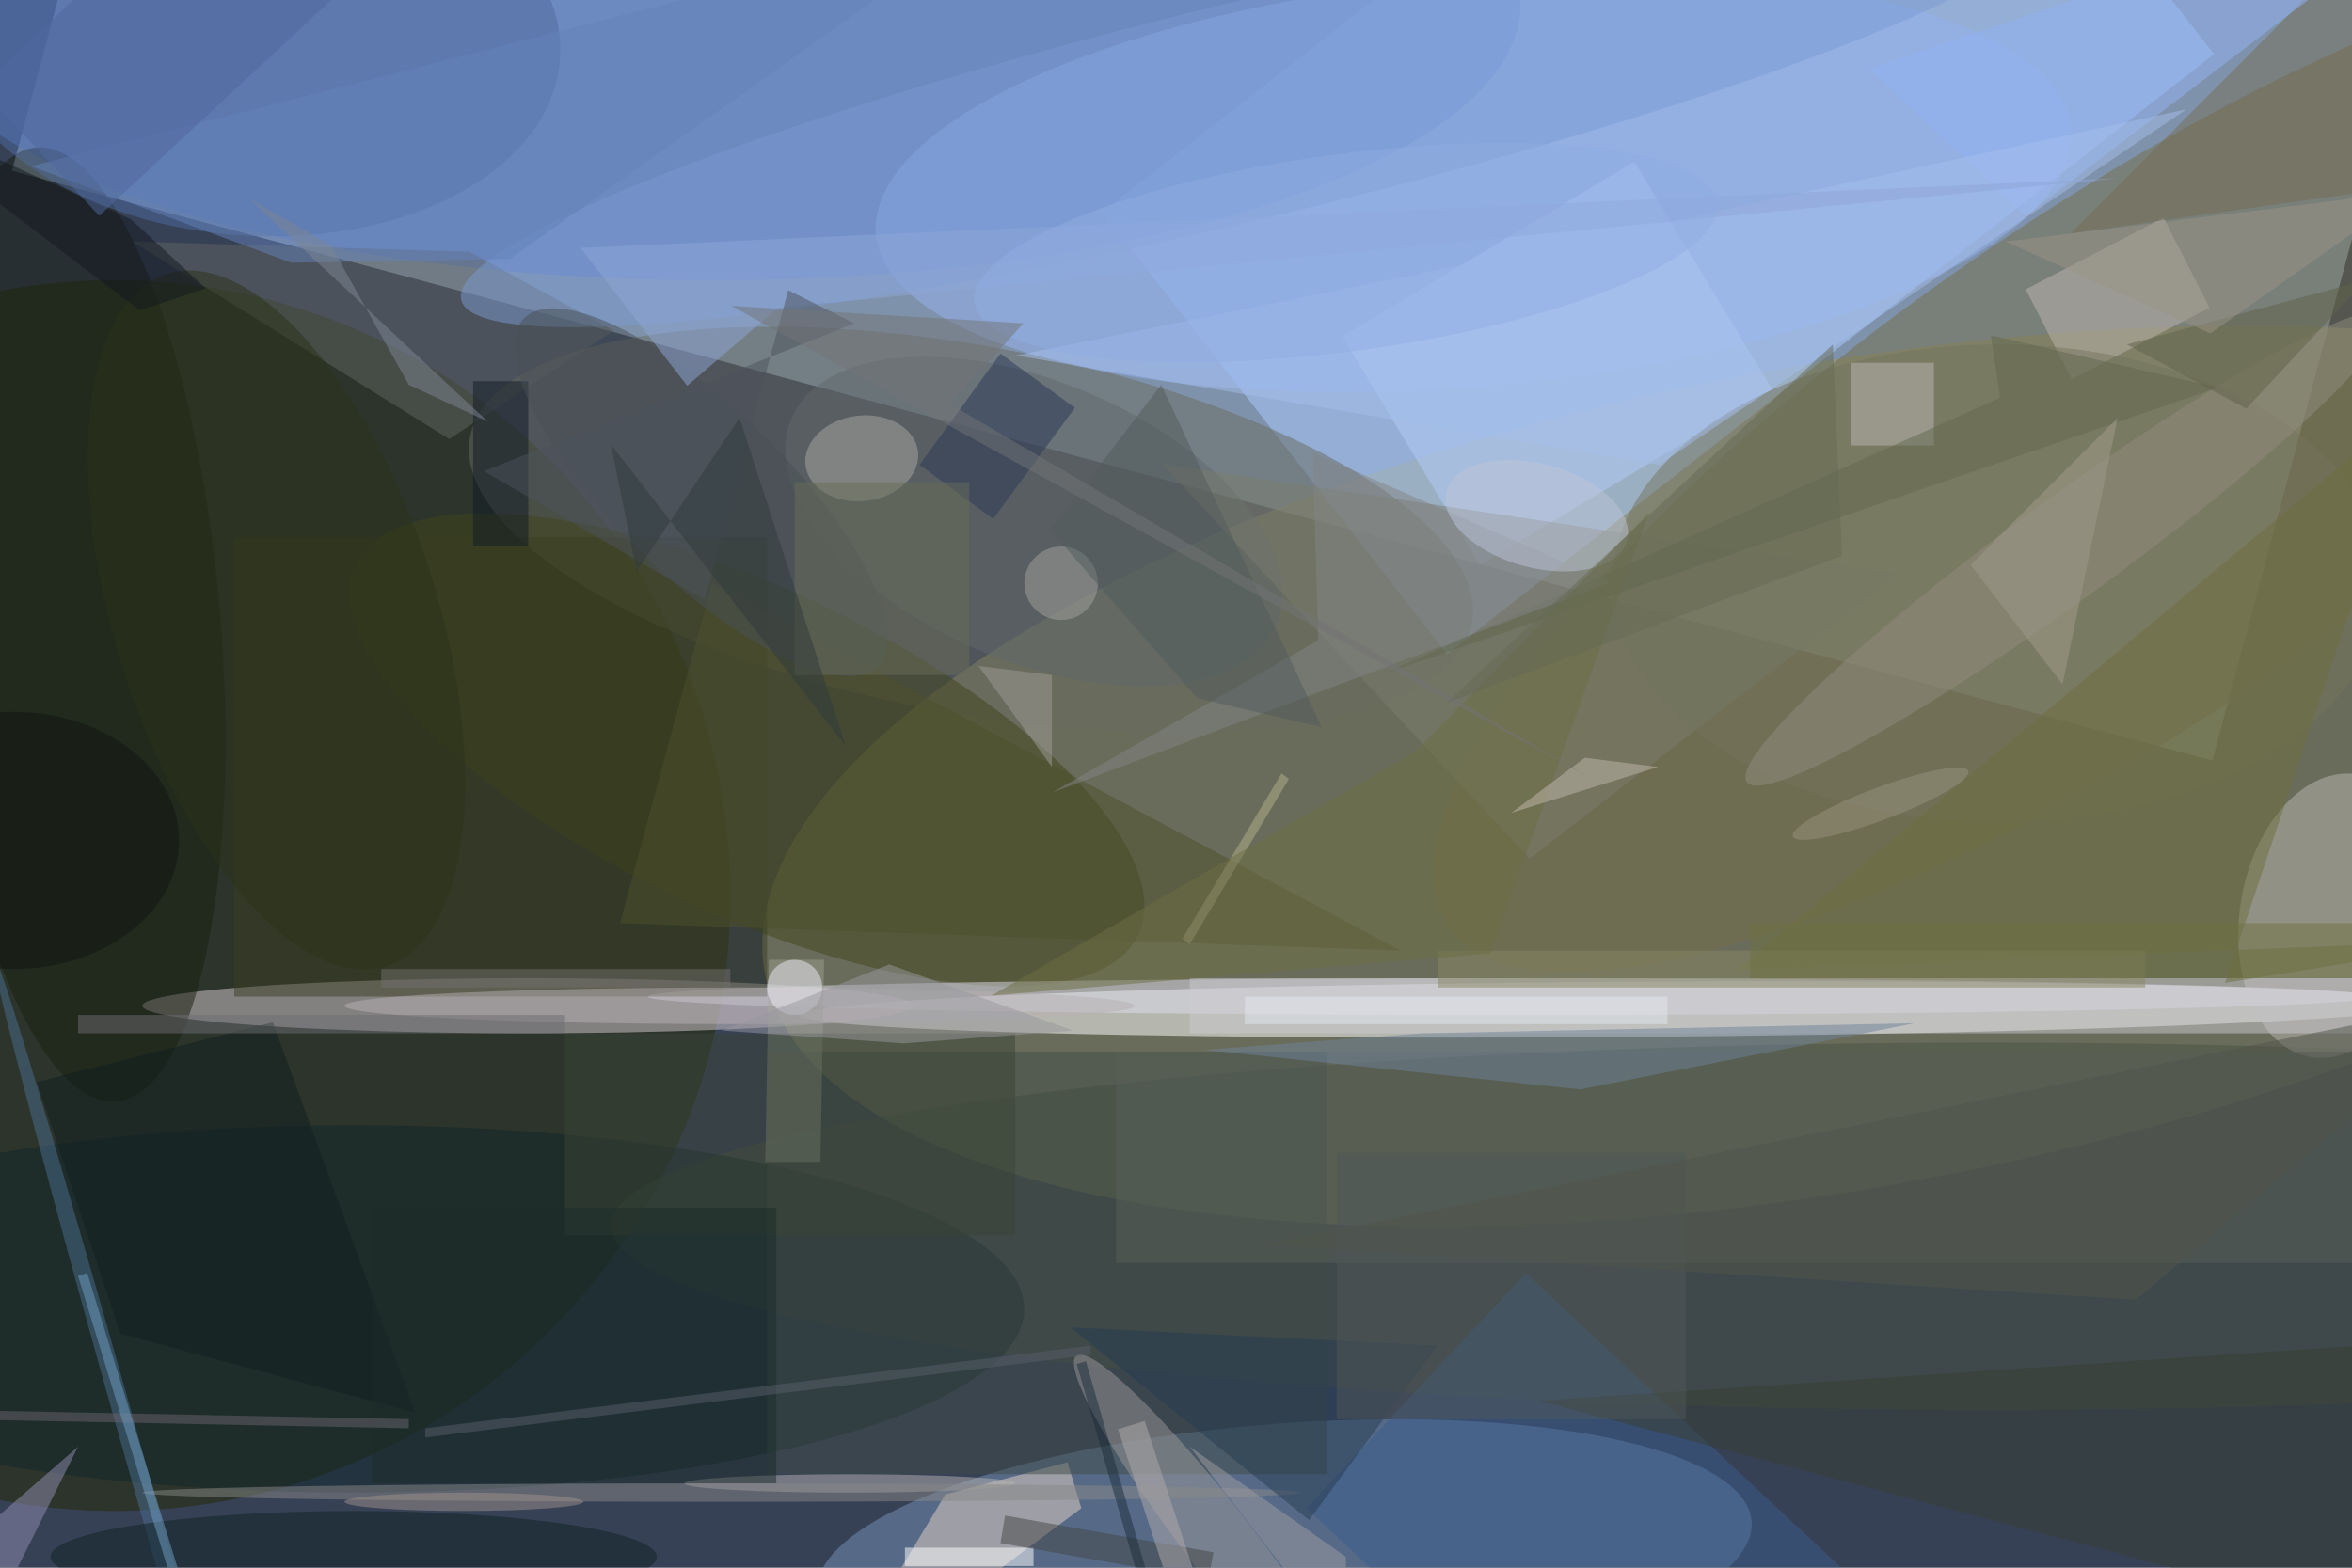 <svg xmlns="http://www.w3.org/2000/svg" viewBox="0 0 1800 1200"><defs/><filter id="a"><feGaussianBlur stdDeviation="12"/></filter><rect width="100%" height="100%" fill="#374156"/><g filter="url(#a)"><g fill-opacity=".5" transform="translate(3.5 3.5) scale(7.031)"><path fill="#c8e5ff" d="M240.3 82.3L.8 18.1 27.7-82.3l239.5 64.2z"/><circle r="1" fill="#9e9960" transform="matrix(117.04 -21.52 8.102 44.065 199.8 84)"/><circle cx="12" cy="97" r="67" fill="#232800"/><circle r="1" fill="#fff" transform="matrix(.021 3.008 -88.802 .62 175.4 109.4)"/><path fill="#a8cbff" d="M203-42.7l37.5 48.1L157 70.7l-37.5-48.1z"/><circle r="1" fill="#736d48" transform="rotate(145.7 107.9 60.6) scale(89.609 27.767)"/><circle r="1" fill="#7795bb" transform="matrix(1.103 14.476 -50.865 3.876 139.3 169)"/><circle r="1" fill="#686b60" transform="matrix(54.535 10.134 -3.654 19.662 105.2 57.2)"/><ellipse cx="57" cy="109" fill="#dbced7" rx="42" ry="3"/><ellipse cx="77" fill="#5880d7" rx="88" ry="30"/><circle r="1" fill="#40441a" transform="rotate(-154.7 49.5 31.5) scale(47.136 17.737)"/><ellipse cx="216" cy="133" fill="#485343" rx="150" ry="20"/><ellipse cx="38" cy="142" fill="#13262a" rx="73" ry="20"/><circle r="1" fill="#94b2f0" transform="matrix(1.939 22.168 -65.048 5.691 159.9 19.3)"/><path fill="#e4d2c7" d="M117.2 163.7l-1.5-5-13.3 3.5L88.7 185z"/><circle r="1" fill="#bbb6b0" transform="matrix(10.162 1.664 -2.521 15.392 253.6 99.2)"/><circle r="1" fill="#191e10" transform="matrix(-15.649 1.314 -4.361 -51.935 7.8 67.5)"/><ellipse cx="164" cy="108" fill="#dfdeef" rx="94" ry="2"/><circle r="1" fill="#4e6a9e" transform="matrix(-1.697 21.671 -33.744 -2.643 26.7 3.4)"/><path fill="#b4ccfb" d="M160.6 61l-15-24.9 31.8-19 15 24.8z"/><circle r="1" fill="#61686a" transform="rotate(23 -82.3 303.5) scale(28.682 15.22)"/><path fill="#7a7c6e" d="M126 50l80 12-40 31z"/><path fill="#3f4a47" d="M83 114h61v46H83z"/><circle r="1" fill="#9b999b" transform="matrix(2.945 -2.268 15.937 20.695 132.6 167.8)"/><path fill="#c0b6b0" d="M220 31l15-7.8 5 9.8-15 7.8z"/><path fill="#616462" d="M66.3 35.5l-15.7-8.6-36.7-1.1 34.5 21.5z"/><path fill="#3b3f23" d="M25 58h58v50H25z"/><ellipse cx="217" cy="63" fill="#74745e" rx="42" ry="26"/><circle r="1" fill="#908c7e" transform="matrix(-3.251 -4.454 34.867 -25.448 224.5 59.2)"/><path fill="#3a5d8c" d="M204.3 174.3l-23.9 25.6-38.7-36.2 23.9-25.6z"/><path fill="#363e32" d="M167 152l104-7-13 31z"/><path fill="#596059" d="M121 114h135v23H121z"/><circle r="1" fill="#a9a8a3" transform="matrix(6.12 -.765 .577 4.62 93.3 49.4)"/><circle r="1" fill="#7b9ad2" transform="matrix(86.597 -20.853 2.775 11.522 136.3 11.3)"/><circle r="1" fill="#4a6e93" transform="matrix(-14.024 -49.891 .963 -.271 12.7 153)"/><path fill="#cdcbd3" d="M129 106h127v6H129z"/><path fill="#6d6f3f" d="M263 42.9l-74.5 62.2 82.5-3.3-29.3 4.7z"/><path fill="#746c54" d="M224.9 24.9l44.1-6.2-18.1-29.6 14.8-5.1z"/><ellipse cx="38" cy="169" fill="#0e2223" rx="33" ry="5"/><path fill="#93b2f4" d="M203 7l17 16 51-39z"/><path fill="#938fb3" d="M-15 177l23-20-14 28z"/><path fill="#9b9e8d" d="M89.2 104l-.4 22h-6l.4-22z"/><path fill="#3b4536" d="M61 112h49v22H61z"/><path fill="#4e512e" d="M67 100l85 3-75-40z"/><ellipse cx="80" cy="109" fill="#b9b1b5" rx="43" ry="2"/><ellipse cx="92" cy="161" fill="#b6b3b1" rx="18" ry="1"/><path fill="#6f839b" d="M207.9 110.9l-53.6 1.1-23.7 1.8 40.9 4.3z"/><path fill="#101e21" d="M29.2 110.8l-25.7 6.5 9.1 27.4 32.1 8.6z"/><path fill="#b9b6b6" d="M201 39h9v9h-9z"/><path fill="#878665" d="M156 103h77v4h-77z"/><path fill="#73706e" d="M41 105h38v2H41z"/><path fill="#63694f" d="M150 72.9l90.9-31.2-24.7-5.7 1 6.8z"/><path fill="#fff" d="M98 168h14v2H98z"/><path fill="#a5bfec" d="M180.1 50.1l57.4-38.7-67.8 14.7-59.6 12.1z"/><path fill="#2b3958" d="M116.5 43.9L107.6 56l-8-5.9 8.8-12.1z"/><ellipse cx="78" cy="162" fill="#898989" rx="63" ry="1"/><path fill="#444646" d="M131 171.5l-22.6-4 .5-3 22.7 4z"/><path fill="#b0aaac" d="M132.8 180.9l-2.9.9-8.7-26.7 2.9-.9z"/><path fill="#b2b08d" d="M139.8 84.3l-10.8 18-.8-.6 10.8-18z"/><path fill="#6d6c73" d="M8 110h53v2H8z"/><path fill="#273d52" d="M142 165l-26-21 40 2z"/><circle r="1" fill="#2c321b" transform="matrix(-16.7 5.3 -11.96 -37.688 29.6 67)"/><path fill="#101b27" d="M51 41h6v18h-6z"/><path fill="#a19c98" d="M106 72l8 1v10z"/><path fill="#828586" d="M114 85.8l29-16.6-.6-20.4 32.4 14.1z"/><circle cx="115" cy="63" r="4" fill="#a5a2a0"/><circle r="1" fill="#bcc4d8" transform="rotate(-164.8 87.1 16.7) scale(10.182 5.644)"/><path fill="#6c6e45" d="M107.4 107.9l46.2-26.6 25.4-26-17.3 48z"/><path fill="#4e5758" d="M145 125h38v29h-38z"/><circle r="1" fill="#495156" transform="matrix(19.276 18.92 -6.448 6.569 75.8 53.1)"/><path fill="#8fa7d8" d="M62.7 26.5l11.6 15 9.9-8.5 145.9-14.1z"/><path fill="#a09b8d" d="M224 74l6-29-16 16z"/><path fill="#686c58" d="M86 52h19v21H86z"/><path fill="#60624b" d="M244 44l13-14-26 7z"/><path fill="#1c2c3c" d="M116.7 148l1-.3 11.6 40.3-1 .3z"/><path fill="#4c535d" d="M92.5 34.7l-7.2-3.6-9.1 33.7-24-14z"/><path fill="#6f7243" d="M190 100h66v6h-66z"/><path fill="#6583ba" d="M31.2 28.1L2.9 17.6 106.5-8.9 55 27.7z"/><circle cx="86" cy="107" r="3" fill="#ededf9"/><path fill="#1c2c2b" d="M40 131h44v30H40z"/><path fill="#595f6a" d="M45.8 156v-1l72.4-9v1z"/><ellipse cx="50" cy="163" fill="#9e918a" rx="13" ry="1"/><path fill="#c1b9ac" d="M172 82l8 1-16 5z"/><path fill="#7d8695" d="M52.6 45.4l-8.6-4-8.5-15.2-8.9-5.1z"/><path fill="#9f9da2" d="M129 157l17 12v10z"/><path fill="#6b6570" d="M-6 154v-1l50 1v1z"/><path fill="#709ec3" d="M9 138.1l17 55.5-1 .3-17-55.5z"/><circle r="1" fill="#98937e" transform="matrix(-.621 -1.66 9.543 -3.568 204.2 87)"/><path fill="#e5e9f0" d="M135 108h46v3h-46z"/><circle r="1" fill="#90ade2" transform="matrix(40.433 -5.42 1.426 10.641 146 27)"/><path fill="#98989f" d="M96.3 104.5l-18.2 7.2 19.7 1.4 18.5-1.4z"/><ellipse cx="1" cy="91" fill="#101612" rx="18" ry="14"/><path fill="#12181e" d="M-16 9.9l29.8 13.5 8.1 7.5-7.2 2.4z"/><path fill="#313b3d" d="M80 45l11.6 35.8L66 47.9l2.8 13.8z"/><path fill="#535d5c" d="M143.4 78.7l-13.6-3.2-16-18.3 12.1-15.8z"/><path fill="#666a55" d="M200 60l-1-23-42 39z"/><path fill="#9b9487" d="M240.1 35.8l-22.3-10 37.1-4.6L271 14z"/><path fill="#50699e" d="M-2.7 9l34.4-32 13 14-34.4 32z"/><path fill="#727476" d="M110.9 34.7l-8 8.8L172.2 84 79.1 32.8z"/><path fill="#50554a" d="M137 135l95 6 39-33z"/></g></g></svg>